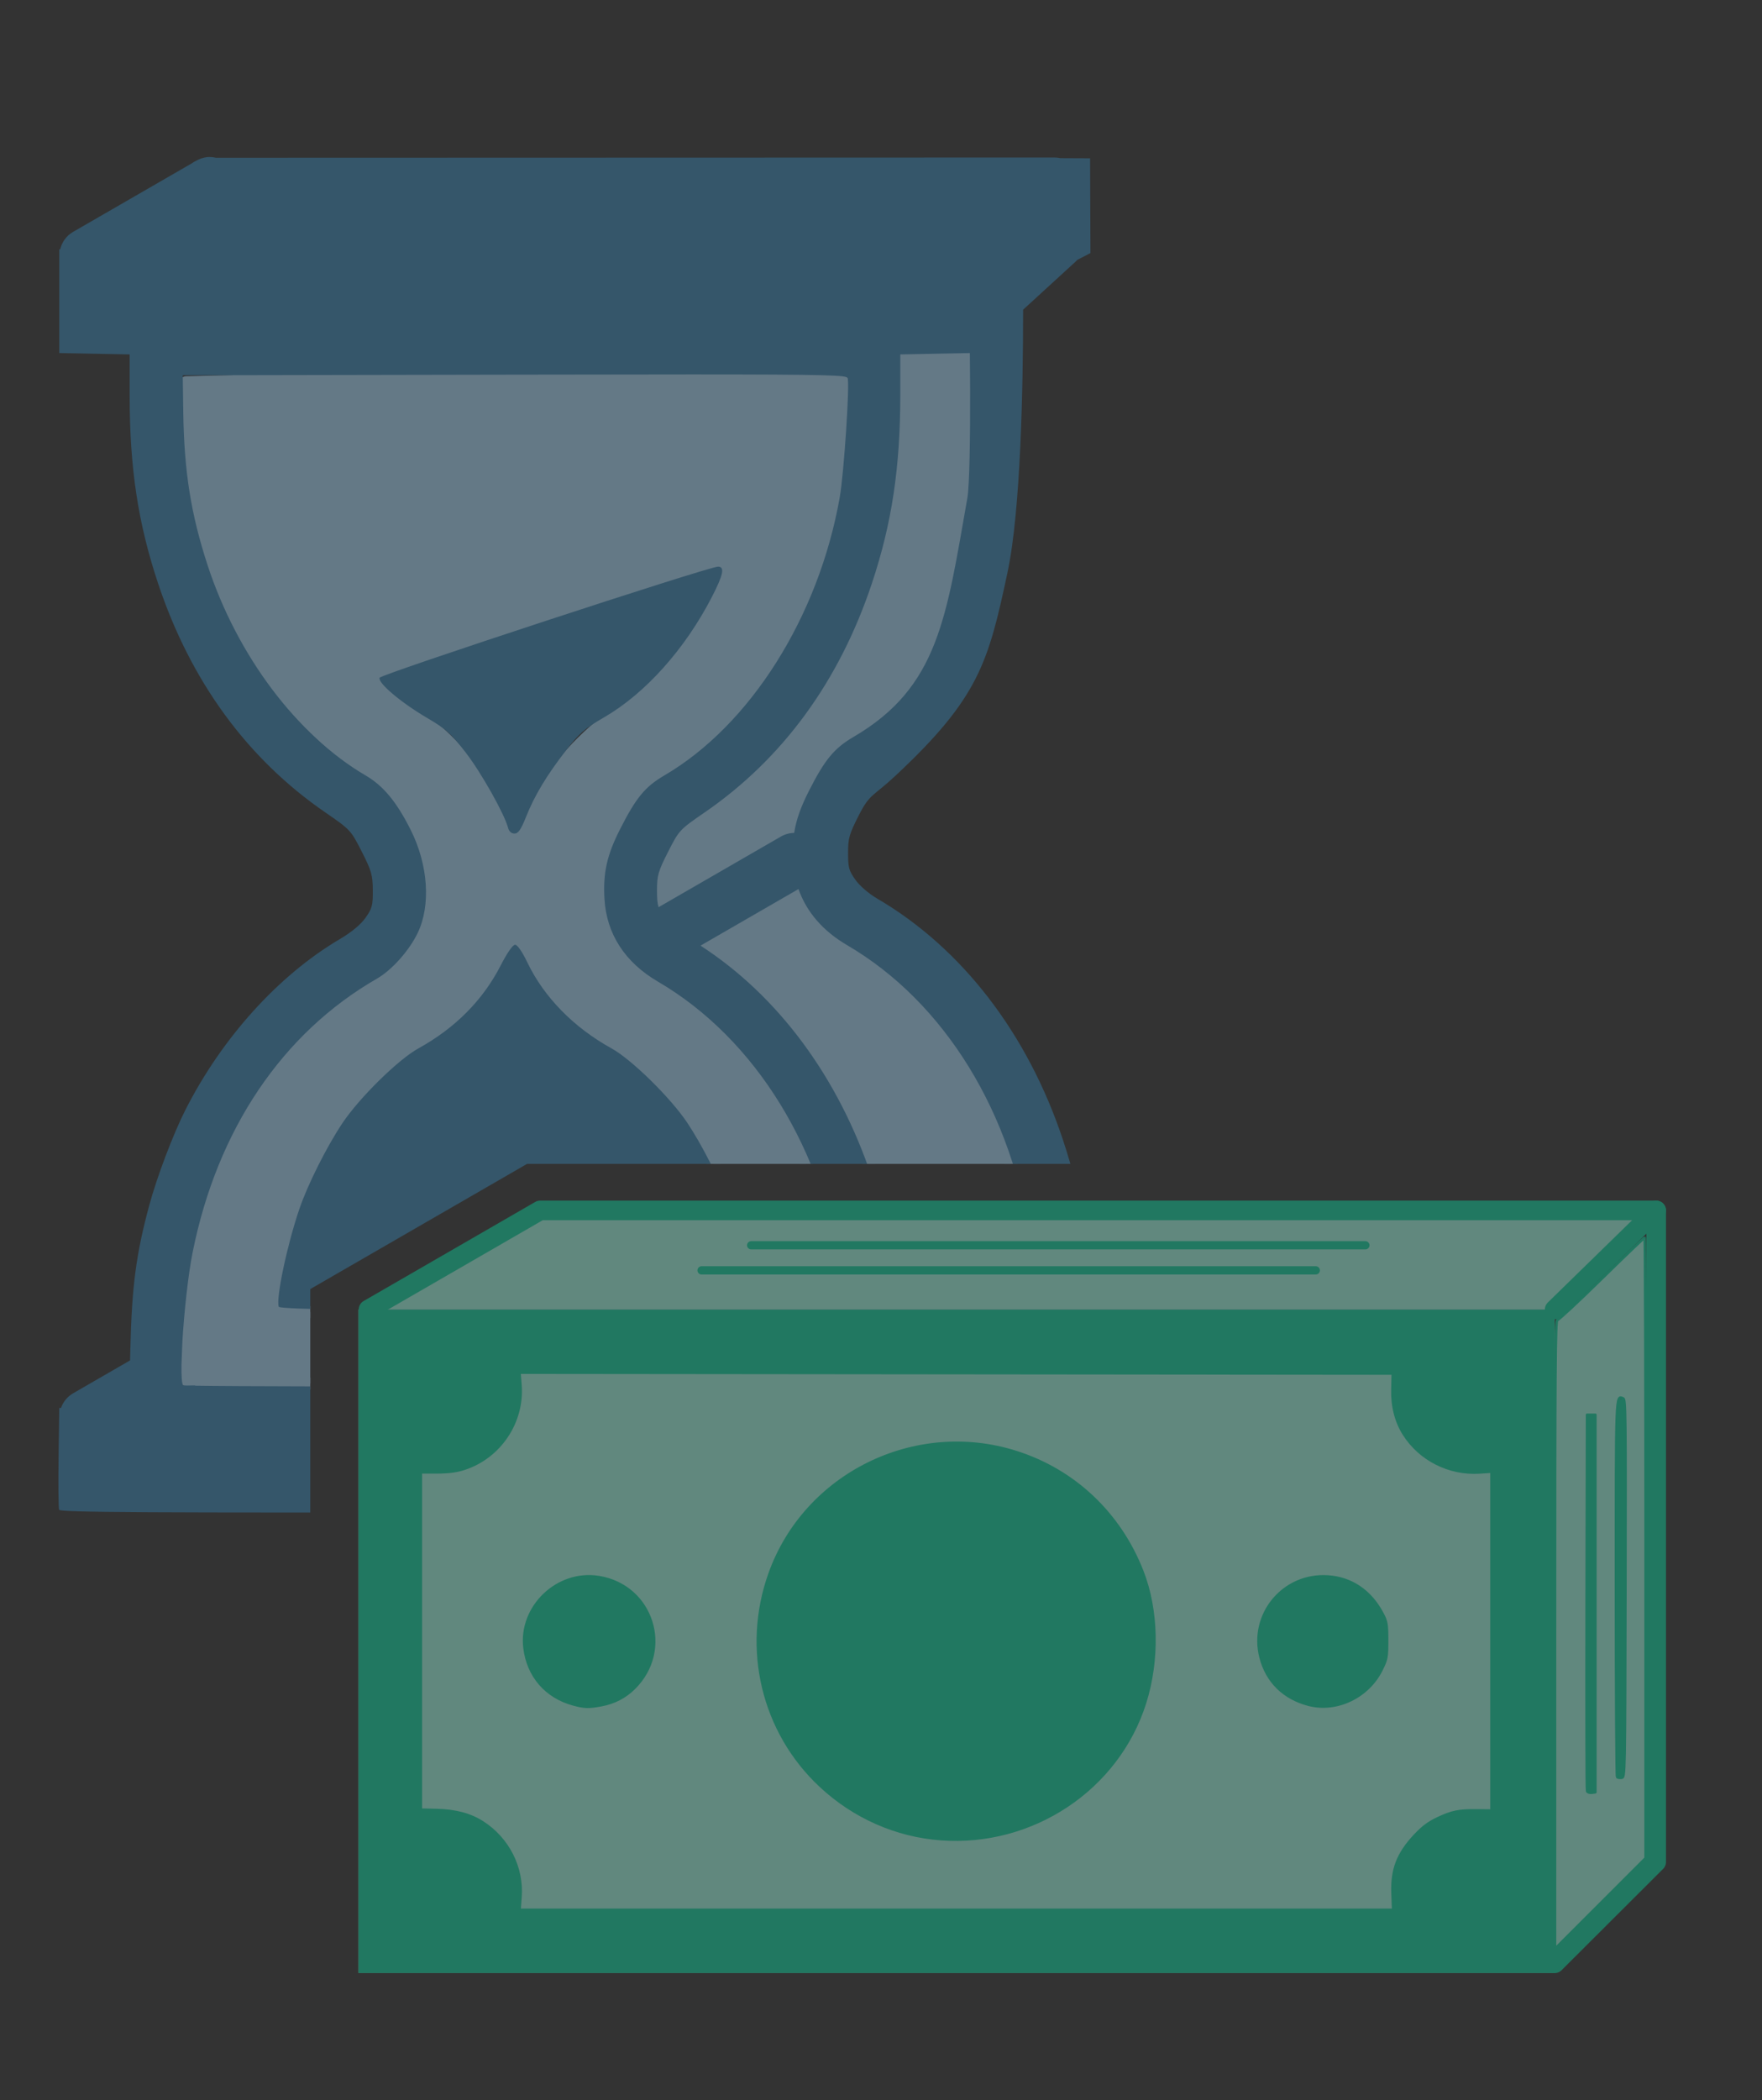 <?xml version="1.0" encoding="UTF-8" standalone="no"?>
<svg
   xmlns:dc="http://purl.org/dc/elements/1.1/"
   xmlns:cc="http://creativecommons.org/ns#"
   xmlns:rdf="http://www.w3.org/1999/02/22-rdf-syntax-ns#"
   xmlns:svg="http://www.w3.org/2000/svg"
   xmlns="http://www.w3.org/2000/svg"
   xmlns:sodipodi="http://sodipodi.sourceforge.net/DTD/sodipodi-0.dtd"
   xmlns:inkscape="http://www.inkscape.org/namespaces/inkscape"
   width="193"
   height="230"
   fill="none"
   version="1.1"
   id="svg14"
   sodipodi:docname="mt-bg.svg"
   inkscape:version="1.0.1 (3bc2e813f5, 2020-09-07)">
  <rect width="100%" height="100%" fill="#333333" stroke="none"/>
  <defs
     id="defs18">
    <clipPath
       clipPathUnits="userSpaceOnUse"
       id="clipPath3201-4">
      <rect
         style="opacity:1;fill:#ffffff;fill-opacity:1;stroke:none;stroke-width:3.203;stroke-linecap:round;stroke-linejoin:round;stroke-miterlimit:4;stroke-dasharray:none;stroke-opacity:1"
         id="rect3203-9"
         width="172.324"
         height="55.009"
         x="433.533"
         y="-103.587"
         transform="matrix(1,0,0.466,0.885,0,0)" />
    </clipPath>
    <clipPath
       clipPathUnits="userSpaceOnUse"
       id="clipPath3205-2">
      <rect
         style="opacity:1;fill:#ffffff;fill-opacity:1;stroke:none;stroke-width:3.203;stroke-linecap:round;stroke-linejoin:round;stroke-miterlimit:4;stroke-dasharray:none;stroke-opacity:1"
         id="rect3207-06"
         width="172.324"
         height="55.009"
         x="433.533"
         y="-103.587"
         transform="matrix(1,0,0.466,0.885,0,0)" />
    </clipPath>
    <clipPath
       clipPathUnits="userSpaceOnUse"
       id="clipPath3201-8-3-6">
      <rect
         style="opacity:1;fill:#ffffff;fill-opacity:1;stroke:none;stroke-width:3.203;stroke-linecap:round;stroke-linejoin:round;stroke-miterlimit:4;stroke-dasharray:none;stroke-opacity:1"
         id="rect3203-4-6-1"
         width="172.324"
         height="55.009"
         x="433.533"
         y="-103.587"
         transform="matrix(1,0,0.466,0.885,0,0)" />
    </clipPath>
    <clipPath
       clipPathUnits="userSpaceOnUse"
       id="clipPath3205-5-5-1">
      <rect
         style="opacity:1;fill:#ffffff;fill-opacity:1;stroke:none;stroke-width:3.203;stroke-linecap:round;stroke-linejoin:round;stroke-miterlimit:4;stroke-dasharray:none;stroke-opacity:1"
         id="rect3207-0-6-5"
         width="172.324"
         height="55.009"
         x="433.533"
         y="-103.587"
         transform="matrix(1,0,0.466,0.885,0,0)" />
    </clipPath>
    <clipPath
       clipPathUnits="userSpaceOnUse"
       id="clipPath930">
      <path
         style="fill:#3685b5;fill-opacity:1;stroke:#000000;stroke-width:2.285px;stroke-linecap:butt;stroke-linejoin:miter;stroke-opacity:1"
         d="m 606.956,-54.39 v -71.165 l 54.215,-31.301 h 143.378 l 116.561,-318.933 -633.264,-40.725 c 0,0 289.093,652.066 286.447,645.064 -2.646,-7.002 32.662,-182.94 32.662,-182.94 z"
         id="path932"
         sodipodi:nodetypes="ccccccsc" />
    </clipPath>
  </defs>
  <sodipodi:namedview
     pagecolor="#ffffff"
     bordercolor="#666666"
     borderopacity="1"
     objecttolerance="10"
     gridtolerance="10"
     guidetolerance="10"
     inkscape:pageopacity="0"
     inkscape:pageshadow="2"
     inkscape:window-width="1920"
     inkscape:window-height="1043"
     id="namedview16"
     showgrid="false"
     inkscape:zoom="0.94239133"
     inkscape:cx="-95.499532"
     inkscape:cy="-86.874613"
     inkscape:window-x="1920"
     inkscape:window-y="0"
     inkscape:window-maximized="1"
     inkscape:current-layer="svg14"
     inkscape:document-rotation="0" />
  <style
     id="style4"><![CDATA[.B{fill-rule:evenodd}.C{fill:#633001}.D{fill:#fedc90}.E{fill:#d1884f}]]></style>
  <g
     id="g1109-4-0-3-8-6-8-3"
     transform="matrix(0.438,0,0,0.438,-231.861,196.166)"
     style="font-style:normal;font-variant:normal;font-weight:bold;font-stretch:normal;font-size:12.784px;line-height:0.8;font-family:Waree;-inkscape-font-specification:'Waree Bold';letter-spacing:-1.529px;display:inline;fill:#3685b5;fill-opacity:1;stroke:none;stroke-width:0.32;opacity:0.421"
     clip-path="url(#clipPath930)">
    <path
       style="fill:#3685b5;fill-opacity:1;stroke:#3685b5;stroke-width:4;stroke-linecap:round;stroke-linejoin:round;stroke-miterlimit:4;stroke-dasharray:none;stroke-opacity:1"
       d="m 566.231,-385.639 c 0,-0.161 6.783,-2.779 10.522,-4.904 l 6.798,-3.865 h 95.757 95.757 l -5.226,4.126 -5.226,4.126 -97.329,0.032 c -53.531,0.018 -101.053,0.647 -101.053,0.486 z"
       id="path1097-7-8-1-2-7-6-7"
       sodipodi:nodetypes="sscccccss" />
    <path
       style="fill:#a8d8f8;fill-opacity:1;stroke:#a8d8f8;stroke-width:3;stroke-linecap:round;stroke-linejoin:round;stroke-miterlimit:4;stroke-dasharray:none;stroke-opacity:1"
       d="m 754.859,-109.807 c -0.991,-24.726 -4.651,-40.922 -13.322,-58.95 -7.224,-15.02 -18.983,-29.873 -30.507,-38.534 -2.752,-2.068 -4.998,-3.939 -4.992,-4.158 0.016,-0.546 21.495,-12.871 22.43,-12.871 0.413,0 1.153,0.883 1.645,1.962 1.892,4.153 5.068,7.26 12.467,12.196 14.195,9.471 24.573,21.102 32.49,36.416 8.128,15.722 11.697,30.048 12.351,49.589 l 0.431,12.851 -10.485,5.992 c -5.767,3.296 -11.388,6.613 -12.492,7.371 -1.277,0.877 -3.365,1.378 -5.745,1.378 h -3.739 z"
       id="path1101-8-8-8-5-7-0-1" />
    <path
       style="fill:#a8d8f8;fill-opacity:1;stroke:#a8d8f8;stroke-width:3;stroke-linecap:round;stroke-linejoin:round;stroke-miterlimit:4;stroke-dasharray:none;stroke-opacity:1"
       d="m 693.931,-225.269 c 0,-2.409 0.814,-4.983 2.835,-8.962 2.633,-5.186 3.421,-6.023 11.071,-11.766 4.53,-3.401 10.088,-7.993 12.351,-10.206 6.946,-6.791 15.752,-19.2 20.556,-28.966 9.406,-19.12 13.085,-34.928 14.118,-60.669 l 0.523,-13.04 h 8.316 8.316 l -0.45,17.576 c -0.387,15.107 -0.765,19.236 -2.695,29.398 -3.034,15.978 -4.259,20.267 -8.083,28.302 -3.787,7.958 -8.509,13.216 -16.729,18.632 -2.94,1.937 -6.346,4.735 -7.568,6.217 -2.601,3.155 -7.631,13.046 -8.276,16.275 -0.262,1.309 -1.069,2.437 -1.941,2.714 -0.821,0.261 -7.918,4.191 -15.771,8.734 -7.853,4.543 -14.795,8.459 -15.426,8.701 -0.92,0.353 -1.147,-0.228 -1.147,-2.939 z"
       id="path1099-4-5-9-3-4-4-2" />
    <path
       style="fill:#a8d8f8;fill-opacity:1;stroke:#a8d8f8;stroke-width:3;stroke-linecap:round;stroke-linejoin:round;stroke-miterlimit:4;stroke-dasharray:none;stroke-opacity:1"
       d="m 575.787,-102.814 c -1.453,-2.409 2.195,-31.894 5.191,-41.955 6.816,-22.891 21.028,-42.872 39.336,-55.304 12.41,-8.427 15.699,-13.637 15.699,-24.867 0,-13.308 -4.889,-21.887 -18.477,-32.421 -25.099,-19.458 -39.02,-46.609 -40.823,-79.62 l -0.837,-15.319 45.187,-1.133 c 45.372,-1.138 117.819,-0.423 119.42,1.178 0.471,0.471 0.123,8.146 -0.773,17.054 -3.47,34.48 -18.578,62.7 -42.294,79.001 -11.116,7.641 -17.306,18.563 -17.306,30.539 0,11.306 3.527,17.296 14.445,24.534 28.004,18.565 42.783,46.691 45.702,86.974 l 0.904,12.473 h -82.345 c -45.29,0 -82.653,-0.51 -83.029,-1.134 z m 141.83,-23.435 c -4.641,-28.127 -17.396,-48.387 -40.406,-64.177 -3.875,-2.659 -9.553,-8.612 -12.619,-13.229 -3.066,-4.617 -6.14,-8.395 -6.833,-8.395 -0.692,0 -2.31,2.032 -3.594,4.515 -3.708,7.171 -11.184,14.914 -20.52,21.254 -4.752,3.227 -11.158,8.784 -14.235,12.349 -10.373,12.017 -20.439,36.352 -20.439,49.412 v 4.695 h 59.853 59.853 z m -55.728,-117.929 c 5.379,-10.49 11.601,-17.922 20.833,-24.883 5.286,-3.985 12.166,-10.307 15.29,-14.049 6.08,-7.284 13.987,-22.035 12.57,-23.452 -1.846,-1.846 -86.165,26.213 -86.361,28.739 -0.064,0.829 2.903,3.717 6.593,6.42 10.799,7.908 15.814,13.431 20.956,23.078 2.656,4.984 5.453,9.061 6.214,9.061 0.761,0 2.518,-2.211 3.904,-4.914 z"
       id="path1095-5-0-6-4-0-6-2" />
    <path
       id="path861-0-9-4-9-6-7-0"
       style="fill:#3685b5;fill-opacity:1;stroke-width:0.618"
       d="m 581.765,-408.615 c -1.139,0.021 -2.253,0.329 -3.242,0.895 -0.48,0.212 -0.911,0.463 -1.294,0.746 l -29.593,17.084 c -1.697,0.98 -2.81,2.583 -3.217,4.354 h -0.239 v 12.972 12.972 l 8.802,0.171 8.803,0.172 v 10.418 c 0,17.964 2.105,31.83 7.115,46.864 8.139,24.423 22.297,43.808 41.787,57.215 6.29,4.326 6.421,4.467 9.127,9.788 2.44,4.798 2.749,5.872 2.78,9.668 0.031,3.778 -0.179,4.573 -1.819,6.901 -1.196,1.698 -3.478,3.59 -6.438,5.336 -15.363,9.064 -29.491,24.701 -38.645,42.772 -3.03,5.982 -7.097,16.72 -8.995,23.75 -3.308,12.251 -4.371,20.328 -4.74,36.016 l -0.066,2.796 -14.251,8.228 c -1.47,0.849 -2.501,2.166 -3.015,3.653 l -0.444,0.009 -0.168,12.337 c -0.092,6.785 -0.031,12.693 0.136,13.128 0.246,0.64 22.063,0.761 114.133,0.635 l 113.83,-0.156 v -0.915 c 0.61,-0.149 1.209,-0.385 1.78,-0.714 l 30.862,-17.816 c 2.855,-1.648 4.057,-5.059 3.028,-8.065 l -0.768,-18.661 -4.721,0.082 c -8.2e-4,-18.017 -2.111,-31.889 -7.16,-47.041 -8.821,-26.47 -25.258,-47.804 -46.367,-60.152 -2.197,-1.285 -4.442,-3.232 -5.51,-4.752 -1.617,-2.301 -1.807,-3.013 -1.807,-6.676 0,-3.743 0.263,-4.646 2.746,-9.529 1.365,-2.684 2.221,-3.791 3.445,-4.906 1.225,-1.115 2.844,-2.241 5.652,-4.863 20.883,-19.497 23.24,-28.362 28.033,-50.856 3.319,-15.579 3.894,-46.677 3.895,-64.941 v -0.734 l 13.166,-12.055 c 0.148,-0.135 0.287,-0.277 0.42,-0.422 l 3.256,-1.683 -0.086,-23.701 -7.427,-0.034 c -0.474,-0.102 -0.965,-0.159 -1.47,-0.159 l -209.707,0.062 c -0.507,-0.122 -1.043,-0.19 -1.608,-0.191 z m 194.12,14.099 -11.486,8.979 H 658.146 567.226 l 15.454,-8.922 z m -3.98,34.927 c 0.035,2.925 0.059,6.072 0.066,9.288 0.014,5.837 -0.024,11.818 -0.131,16.711 -0.107,4.893 -0.292,8.727 -0.547,10.166 -2.639,14.92 -4.425,26.768 -8.217,36.424 -3.792,9.656 -9.568,17.129 -20.262,23.383 -4.839,2.83 -7.182,5.671 -11.17,13.529 -1.994,3.93 -3.15,7.125 -3.676,10.475 -0.014,1.7e-4 -0.028,-7.8e-4 -0.042,-5.2e-4 -1.149,0.021 -2.273,0.333 -3.267,0.908 l -30.598,17.666 c -0.326,-1.022 -0.398,-2.187 -0.398,-4.189 0,-3.759 0.293,-4.779 2.78,-9.669 2.747,-5.401 2.856,-5.518 9.161,-9.856 19.491,-13.406 33.648,-32.791 41.787,-57.215 5.012,-15.039 7.114,-29.005 7.115,-47.262 l 5.3e-4,-10.021 8.802,-0.172 z m -69.076,5.341 c 33.97,0.003 38.245,0.213 38.503,0.887 0.568,1.48 -0.915,23.887 -1.979,29.903 -5.276,29.831 -22.372,56.914 -43.861,69.481 -4.8,2.807 -7.069,5.56 -11.049,13.403 -3.305,6.513 -4.294,10.926 -3.916,17.467 0.505,8.726 5.111,15.851 13.362,20.671 24.446,14.277 41.65,42.239 46.057,74.854 0.523,3.871 1.025,11.347 1.115,16.612 l 0.163,9.575 -82.821,0.157 c -38.34,0.072 -70.85,0.002 -80.348,-0.158 l 0.141,-0.081 -1.97,0.041 c -0.61,-0.019 -1.037,-0.038 -1.057,-0.059 -0.341,-0.341 -0.462,-2.284 -0.426,-5.087 l 0.22,-5.717 c 0.435,-7.374 1.435,-16.794 2.59,-22.541 6.15,-30.614 22.417,-54.739 46.083,-68.342 3.728,-2.143 8.08,-7.029 10.192,-11.442 3.3,-6.897 2.614,-17.006 -1.744,-25.704 -3.52,-7.026 -6.85,-11.053 -11.277,-13.643 -17.102,-10.002 -32.124,-29.965 -39.507,-52.501 -4.186,-12.778 -5.894,-23.497 -6.105,-38.297 l -0.132,-9.266 82.945,-0.157 c 18.873,-0.036 33.497,-0.058 44.82,-0.057 z m 6.122,48.056 c -2.181,-0.059 -84.314,26.897 -84.656,27.784 -0.492,1.273 5.31,6.186 11.832,10.016 4.766,2.799 6.016,3.92 9.724,8.719 3.863,4.999 9.681,15.351 10.583,18.831 0.221,0.854 0.833,1.39 1.587,1.39 0.939,0 1.618,-0.979 2.892,-4.169 2.14,-5.361 5.126,-10.331 9.962,-16.584 3.352,-4.334 4.636,-5.448 9.614,-8.339 10.286,-5.973 20.209,-17.066 26.906,-30.077 2.861,-5.559 3.265,-7.525 1.555,-7.571 z m 20.099,80.616 c 2.003,5.727 6.123,10.504 12.162,14.031 24.348,14.22 41.511,42.096 45.906,74.629 0.519,3.845 1.022,11.325 1.112,16.576 l 0.155,8.922 0.415,0.003 -23.722,13.697 c -0.782,0.451 -1.438,1.036 -1.961,1.707 l -8.61,-0.168 v -10.418 c 0,-17.998 -2.104,-31.828 -7.145,-46.953 -8.318,-24.961 -23.421,-45.331 -42.814,-57.88 z m -70.877,13.924 c -0.571,0.002 -1.998,2.048 -3.556,5.096 -4.467,8.742 -11.393,15.729 -20.66,20.844 -5.01,2.765 -14.738,12.34 -18.965,18.666 -3.95,5.912 -8.689,15.363 -10.773,21.484 -3.091,9.079 -5.9,22.442 -5.136,24.434 v 5.2e-4 c 0.522,1.36 117.609,1.344 118.131,-0.017 0.801,-2.088 -2.662,-17.734 -5.747,-25.962 -2.326,-6.203 -6.664,-14.692 -10.254,-20.066 -4.154,-6.219 -13.909,-15.797 -18.882,-18.54 -9.492,-5.236 -16.955,-12.855 -21.106,-21.547 -1.265,-2.65 -2.479,-4.395 -3.053,-4.394 z" />
    <g
       id="g1062-3-6-3-0-4-6-2"
       style="opacity:1"
       transform="translate(35.925,-182.254)" />
  </g>
  <g
     id="g943-8-5-57-2-7-0-1"
     transform="matrix(0.703,0,0,0.703,78.574,4.316)"
     style="font-style:normal;font-variant:normal;font-weight:bold;font-stretch:normal;font-size:12.784px;line-height:0.8;font-family:Waree;-inkscape-font-specification:'Waree Bold';letter-spacing:-1.529px;display:inline;opacity:0.421;fill:#3685b5;fill-opacity:1;stroke:none;stroke-width:0.32">
    <g
       id="g2587-0-4-9-7"
       transform="matrix(0.769,0,0,0.769,-93.036,157.958)">
      <path
         style="fill:#3685b5;fill-opacity:1;stroke:#3685b5;stroke-width:21.408;stroke-linecap:round;stroke-linejoin:round;stroke-miterlimit:4;stroke-dasharray:none;stroke-opacity:1"
         d="m 205.913,191.717 c 13.944,-8.45 30.407,-12.762 61.987,-30.943 l 57.419,-33.056 415.438,0.057 415.438,0.057 -34.199,33.515 -34.199,33.515 -437.233,10.338 c -241.522,5.711 -448.059,-5.185 -448.059,-5.185 z"
         id="path876-9-6-4-1-8-7-5"
         transform="scale(0.265)"
         sodipodi:nodetypes="cscccccssc" />
      <rect
         style="fill:#9ffce4;fill-opacity:1;stroke-width:2.402;stroke-linecap:round;stroke-linejoin:round"
         id="rect865-3-9-8-9-5-5-17"
         width="242.358"
         height="134.408"
         x="48.276"
         y="51.883" />
      <path
         style="fill:#06d6a0;fill-opacity:1;stroke-width:0.353"
         d="M 48.276,119.088 V 51.883 H 169.455 290.634 v 67.204 67.204 H 169.455 48.276 Z m 209.26,51.156 c -0.19,-4.986 1.045,-8.223 4.576,-11.998 1.602,-1.713 2.819,-2.624 4.673,-3.501 2.957,-1.398 4.381,-1.689 8.061,-1.65 l 2.736,0.029 V 119.064 85.004 l -2.147,0.138 c -6.237,0.402 -12.252,-2.633 -15.564,-7.852 -1.633,-2.573 -2.444,-5.725 -2.363,-9.179 l 0.07,-2.999 -88.206,-0.089 -88.206,-0.089 0.174,2.206 c 0.604,7.678 -4.272,14.919 -11.632,17.272 -1.522,0.487 -3.187,0.706 -5.379,0.71 l -3.175,0.005 2e-5,33.914 1e-5,33.914 2.999,0.071 c 3.861,0.091 6.918,0.918 9.45,2.554 5.194,3.357 8.18,9.242 7.749,15.271 l -0.171,2.389 88.236,7e-4 88.236,7.1e-4 -0.114,-2.997 z m -91.255,-10.819 c -9.112,-0.665 -17.772,-4.484 -24.573,-10.836 -11.789,-11.01 -15.848,-27.957 -10.368,-43.29 7.248,-20.28 29.672,-31.327 50.287,-24.773 11.825,3.759 21.091,12.515 25.688,24.274 3.108,7.95 3.319,18.108 0.559,26.859 -5.531,17.533 -22.904,29.131 -41.593,27.766 z M 91.749,132.123 c -5.645,-1.52 -9.395,-5.857 -10.089,-11.666 -1.016,-8.513 6.827,-15.99 15.336,-14.619 11.092,1.786 15.308,15.071 7.286,22.958 -1.882,1.85 -4.107,2.995 -6.784,3.49 -2.614,0.483 -3.436,0.46 -5.749,-0.163 z m 148.967,0.07 c -5.121,-1.327 -8.633,-4.788 -9.909,-9.765 -2.282,-8.901 4.7,-17.308 13.883,-16.717 4.863,0.313 8.838,3.011 11.282,7.658 0.876,1.665 0.967,2.19 0.969,5.549 0.002,3.48 -0.069,3.855 -1.153,6.058 -2.765,5.621 -9.251,8.727 -15.073,7.218 z"
         id="path863-6-4-5-6-8-9-4" />
      <path
         style="fill:#9ffce4;fill-opacity:1;stroke:#06d6a0;stroke-width:3.965;stroke-linecap:round;stroke-linejoin:round;stroke-miterlimit:4;stroke-dasharray:none;stroke-opacity:1"
         d="M 50.304,51.883 85.077,31.807 H 311.208 L 290.634,51.883"
         id="path871-1-8-9-2-2-7-1"
         sodipodi:nodetypes="cccc" />
      <path
         style="fill:none;fill-opacity:1;stroke:#06d6a0;stroke-width:3.965;stroke-linecap:round;stroke-linejoin:round;stroke-miterlimit:4;stroke-dasharray:none;stroke-opacity:1"
         d="M 311.208,31.807 V 163.801 L 290.634,184.332"
         id="path873-2-1-7-1-6-8-7"
         sodipodi:nodetypes="ccc" />
      <path
         style="fill:#9ffce4;fill-opacity:1;stroke:#06d6a0;stroke-width:1.665;stroke-linecap:round;stroke-linejoin:miter;stroke-miterlimit:4;stroke-dasharray:none;stroke-opacity:1"
         d="M 127.835,38.873 H 252.287"
         id="path880-9-2-5-2-0-5-1" />
      <path
         style="fill:#9ffce4;fill-opacity:1;stroke:#06d6a0;stroke-width:1.665;stroke-linecap:round;stroke-linejoin:miter;stroke-miterlimit:4;stroke-dasharray:none;stroke-opacity:1"
         d="M 117.785,43.953 H 242.238"
         id="path880-3-3-9-3-0-6-3-1" />
      <path
         style="fill:#9ffce4;fill-opacity:1;stroke:#06d6a0;stroke-width:1.801;stroke-linecap:round;stroke-linejoin:miter;stroke-miterlimit:4;stroke-dasharray:none;stroke-opacity:1"
         d="M 304.078,145.735 V 70.885"
         id="path880-6-1-3-8-7-6-3-1" />
      <path
         style="fill:#9ffce4;fill-opacity:1;stroke:#06d6a0;stroke-width:1.801;stroke-linecap:round;stroke-linejoin:miter;stroke-miterlimit:4;stroke-dasharray:none;stroke-opacity:1"
         d="M 298.034,148.79 V 73.941"
         id="path880-3-7-9-9-8-3-4-8-7" />
      <path
         style="fill:#9ffce4;fill-opacity:1;stroke:#06d6a0;stroke-width:0.049;stroke-linecap:round;stroke-linejoin:round;stroke-miterlimit:4;stroke-dasharray:none;stroke-opacity:1"
         d="m 179.112,53.938 c 0,-5.11 0.007,-6.021 0.044,-6.021 0.024,0 0.406,-0.355 0.849,-0.789 0.443,-0.434 0.814,-0.789 0.824,-0.789 0.011,0 0.019,2.674 0.019,5.943 v 5.943 l -0.868,0.868 -0.868,0.868 z m 0.773,-0.592 v -3.614 h -0.079 -0.079 l -0.008,3.583 c -0.004,1.971 -9.8e-4,3.602 0.008,3.625 0.009,0.023 0.048,0.037 0.087,0.032 l 0.071,-0.01 z m 0.576,-0.289 c 0.007,-3.321 0.004,-3.621 -0.043,-3.639 -0.142,-0.055 -0.138,-0.16 -0.138,3.642 0,1.974 0.01,3.6 0.022,3.612 0.012,0.012 0.051,0.018 0.087,0.013 0.064,-0.009 0.064,-0.012 0.072,-3.628 z"
         id="path2575-1-6-3-0"
         transform="matrix(10.575,0,0,10.575,-1603.405,-452.703)" />
    </g>
  </g>
</svg>
